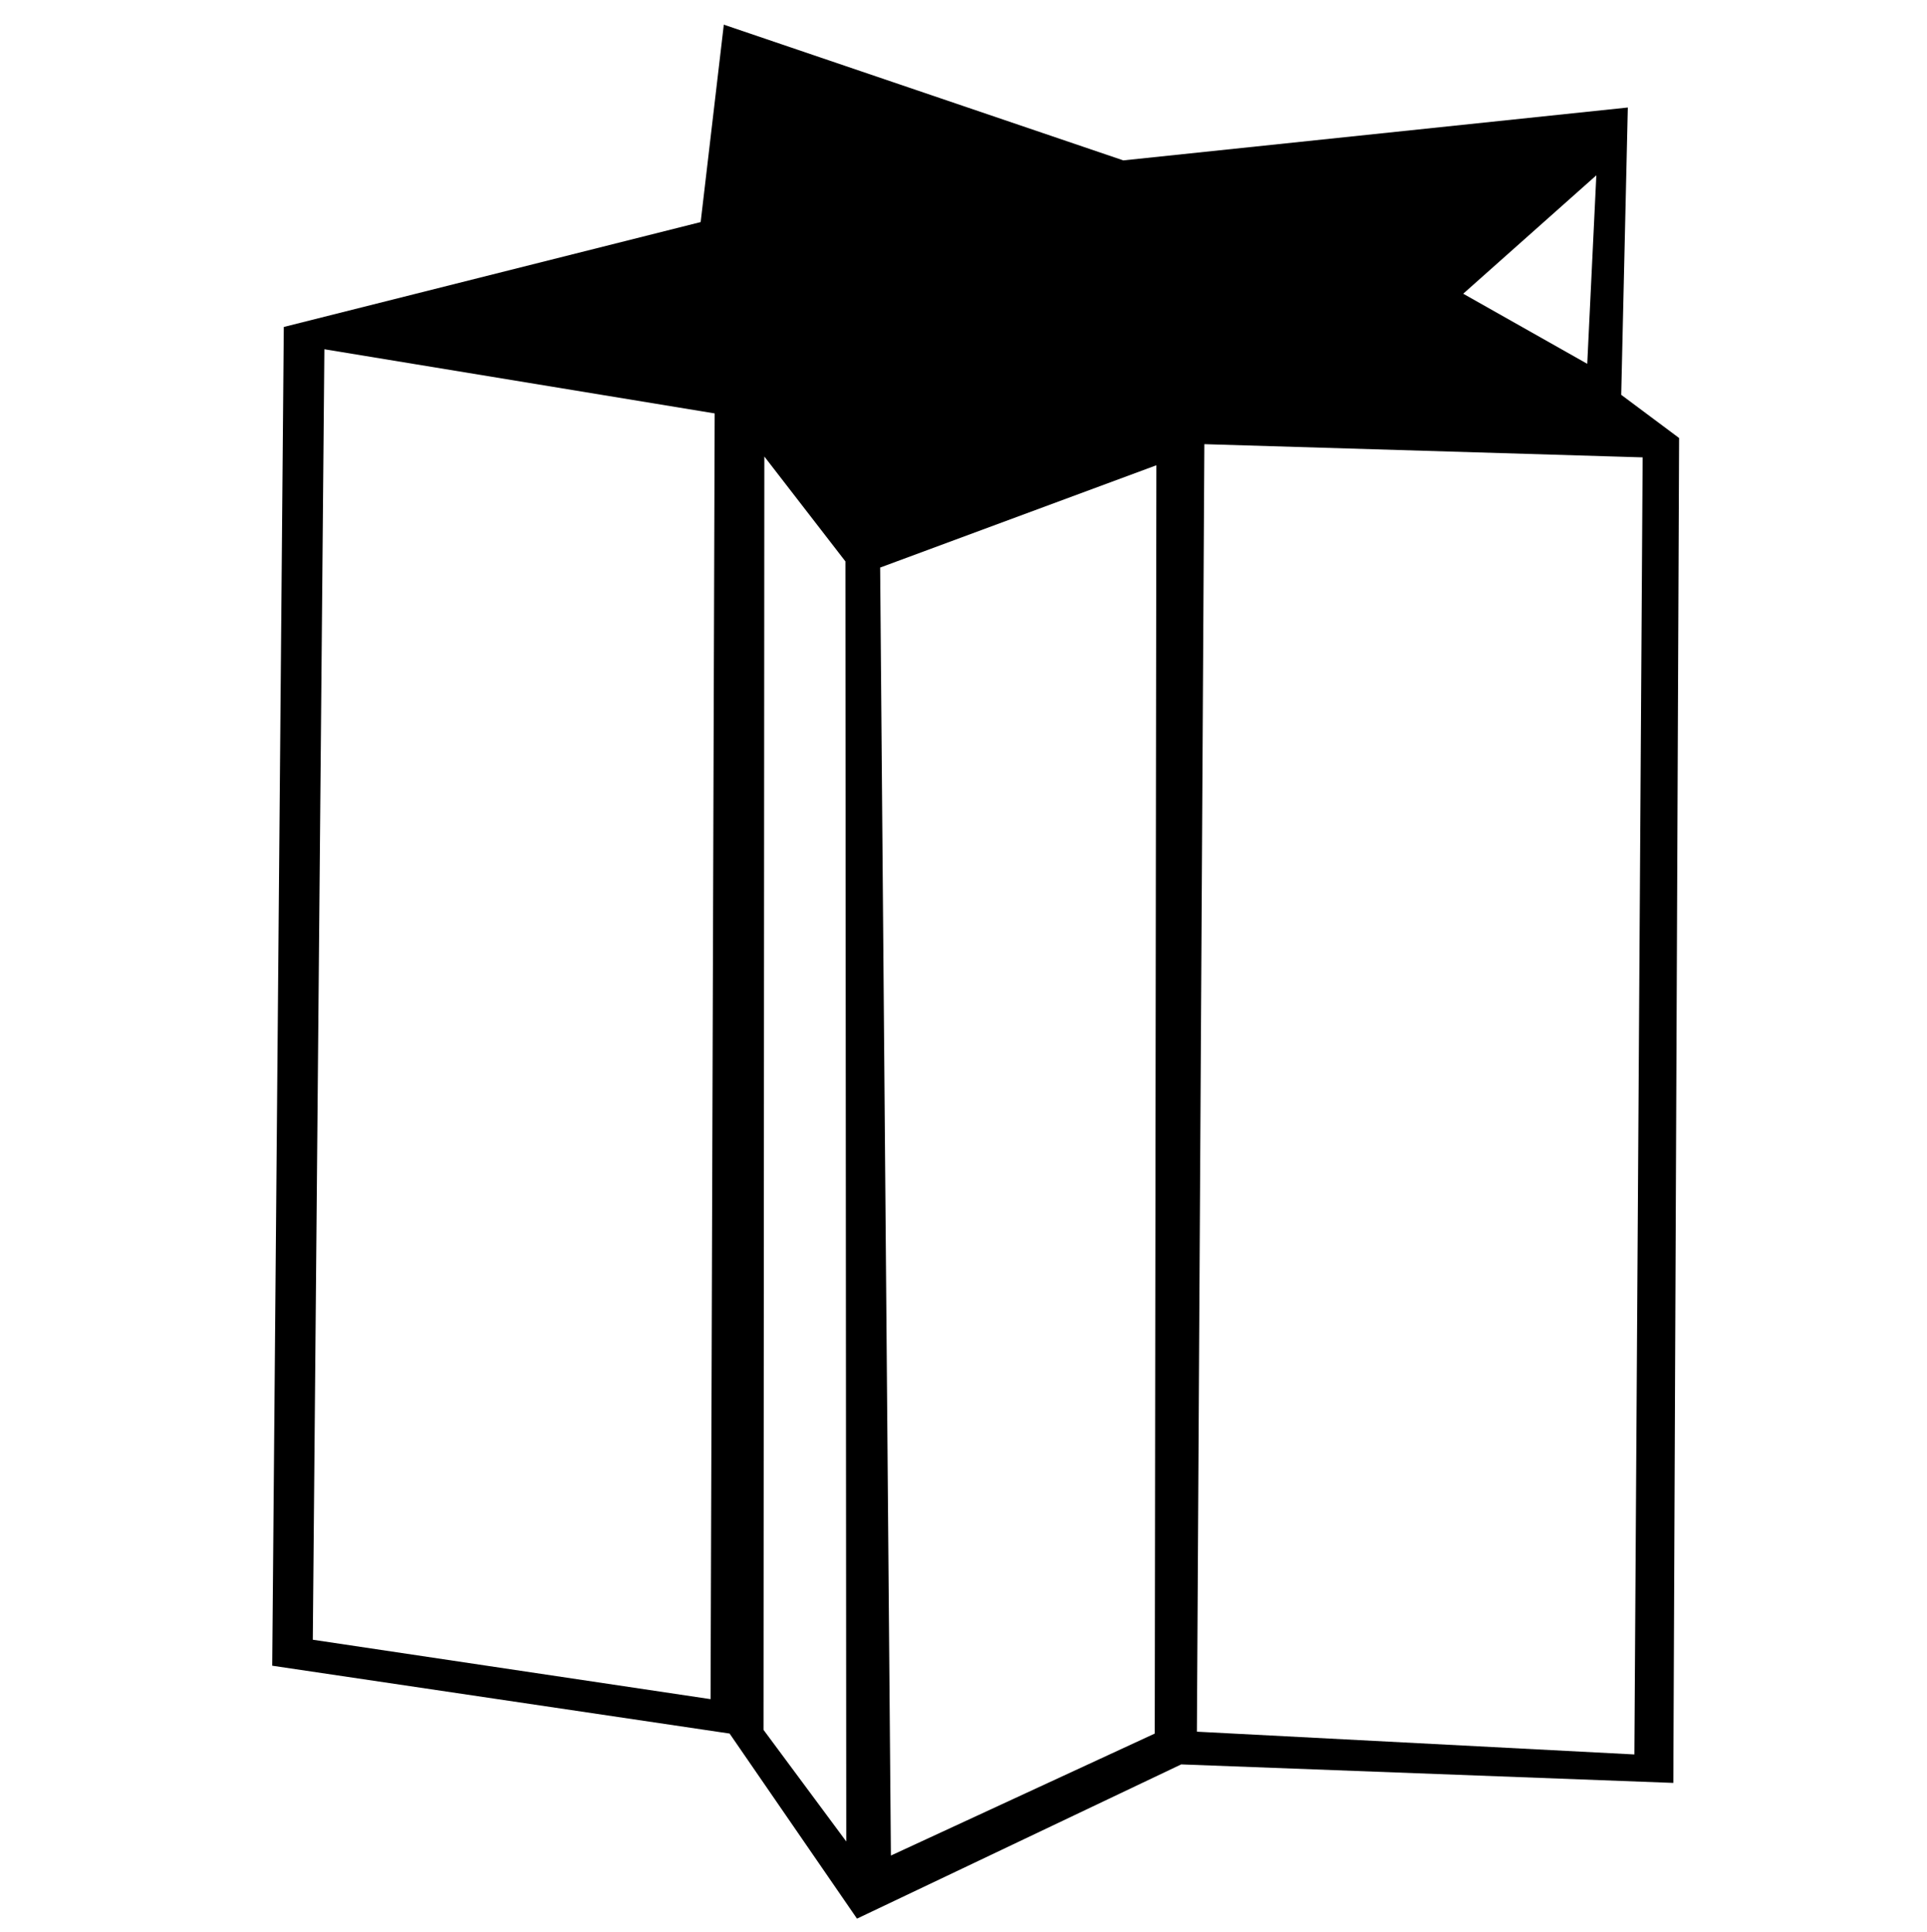 <?xml version="1.0" encoding="UTF-8" standalone="no"?>
<svg xmlns="http://www.w3.org/2000/svg" viewBox="0 0 348 349">
  <path
     d="M 130.715 4.455 L 126.533 40.113 L 51.252 59.059 L 49.16 300.873 L 131.76 313.131 L 154.764 346.561 L 213.314 318.701 L 302.188 322.045 L 303.232 79.117 L 292.777 71.316 L 293.971 19.42 L 202.859 28.971 L 130.715 4.455 z M 288.285 31.666 L 286.643 65.715 L 264.244 53.055 L 288.285 31.666 z M 58.58 63.084 L 129.064 74.676 L 128.322 306.914 L 56.488 296.182 L 58.58 63.084 z M 217.496 80.23 L 296.648 82.615 L 295.154 316.904 L 216.148 312.791 L 217.496 80.23 z M 138.033 82.459 L 152.672 101.404 L 152.826 332.623 L 137.887 312.465 L 138.033 82.459 z M 208.83 84.041 L 208.535 313.133 L 160.889 335.166 L 158.945 102.518 L 208.83 84.041 z "
     id="path837" />
</svg>

